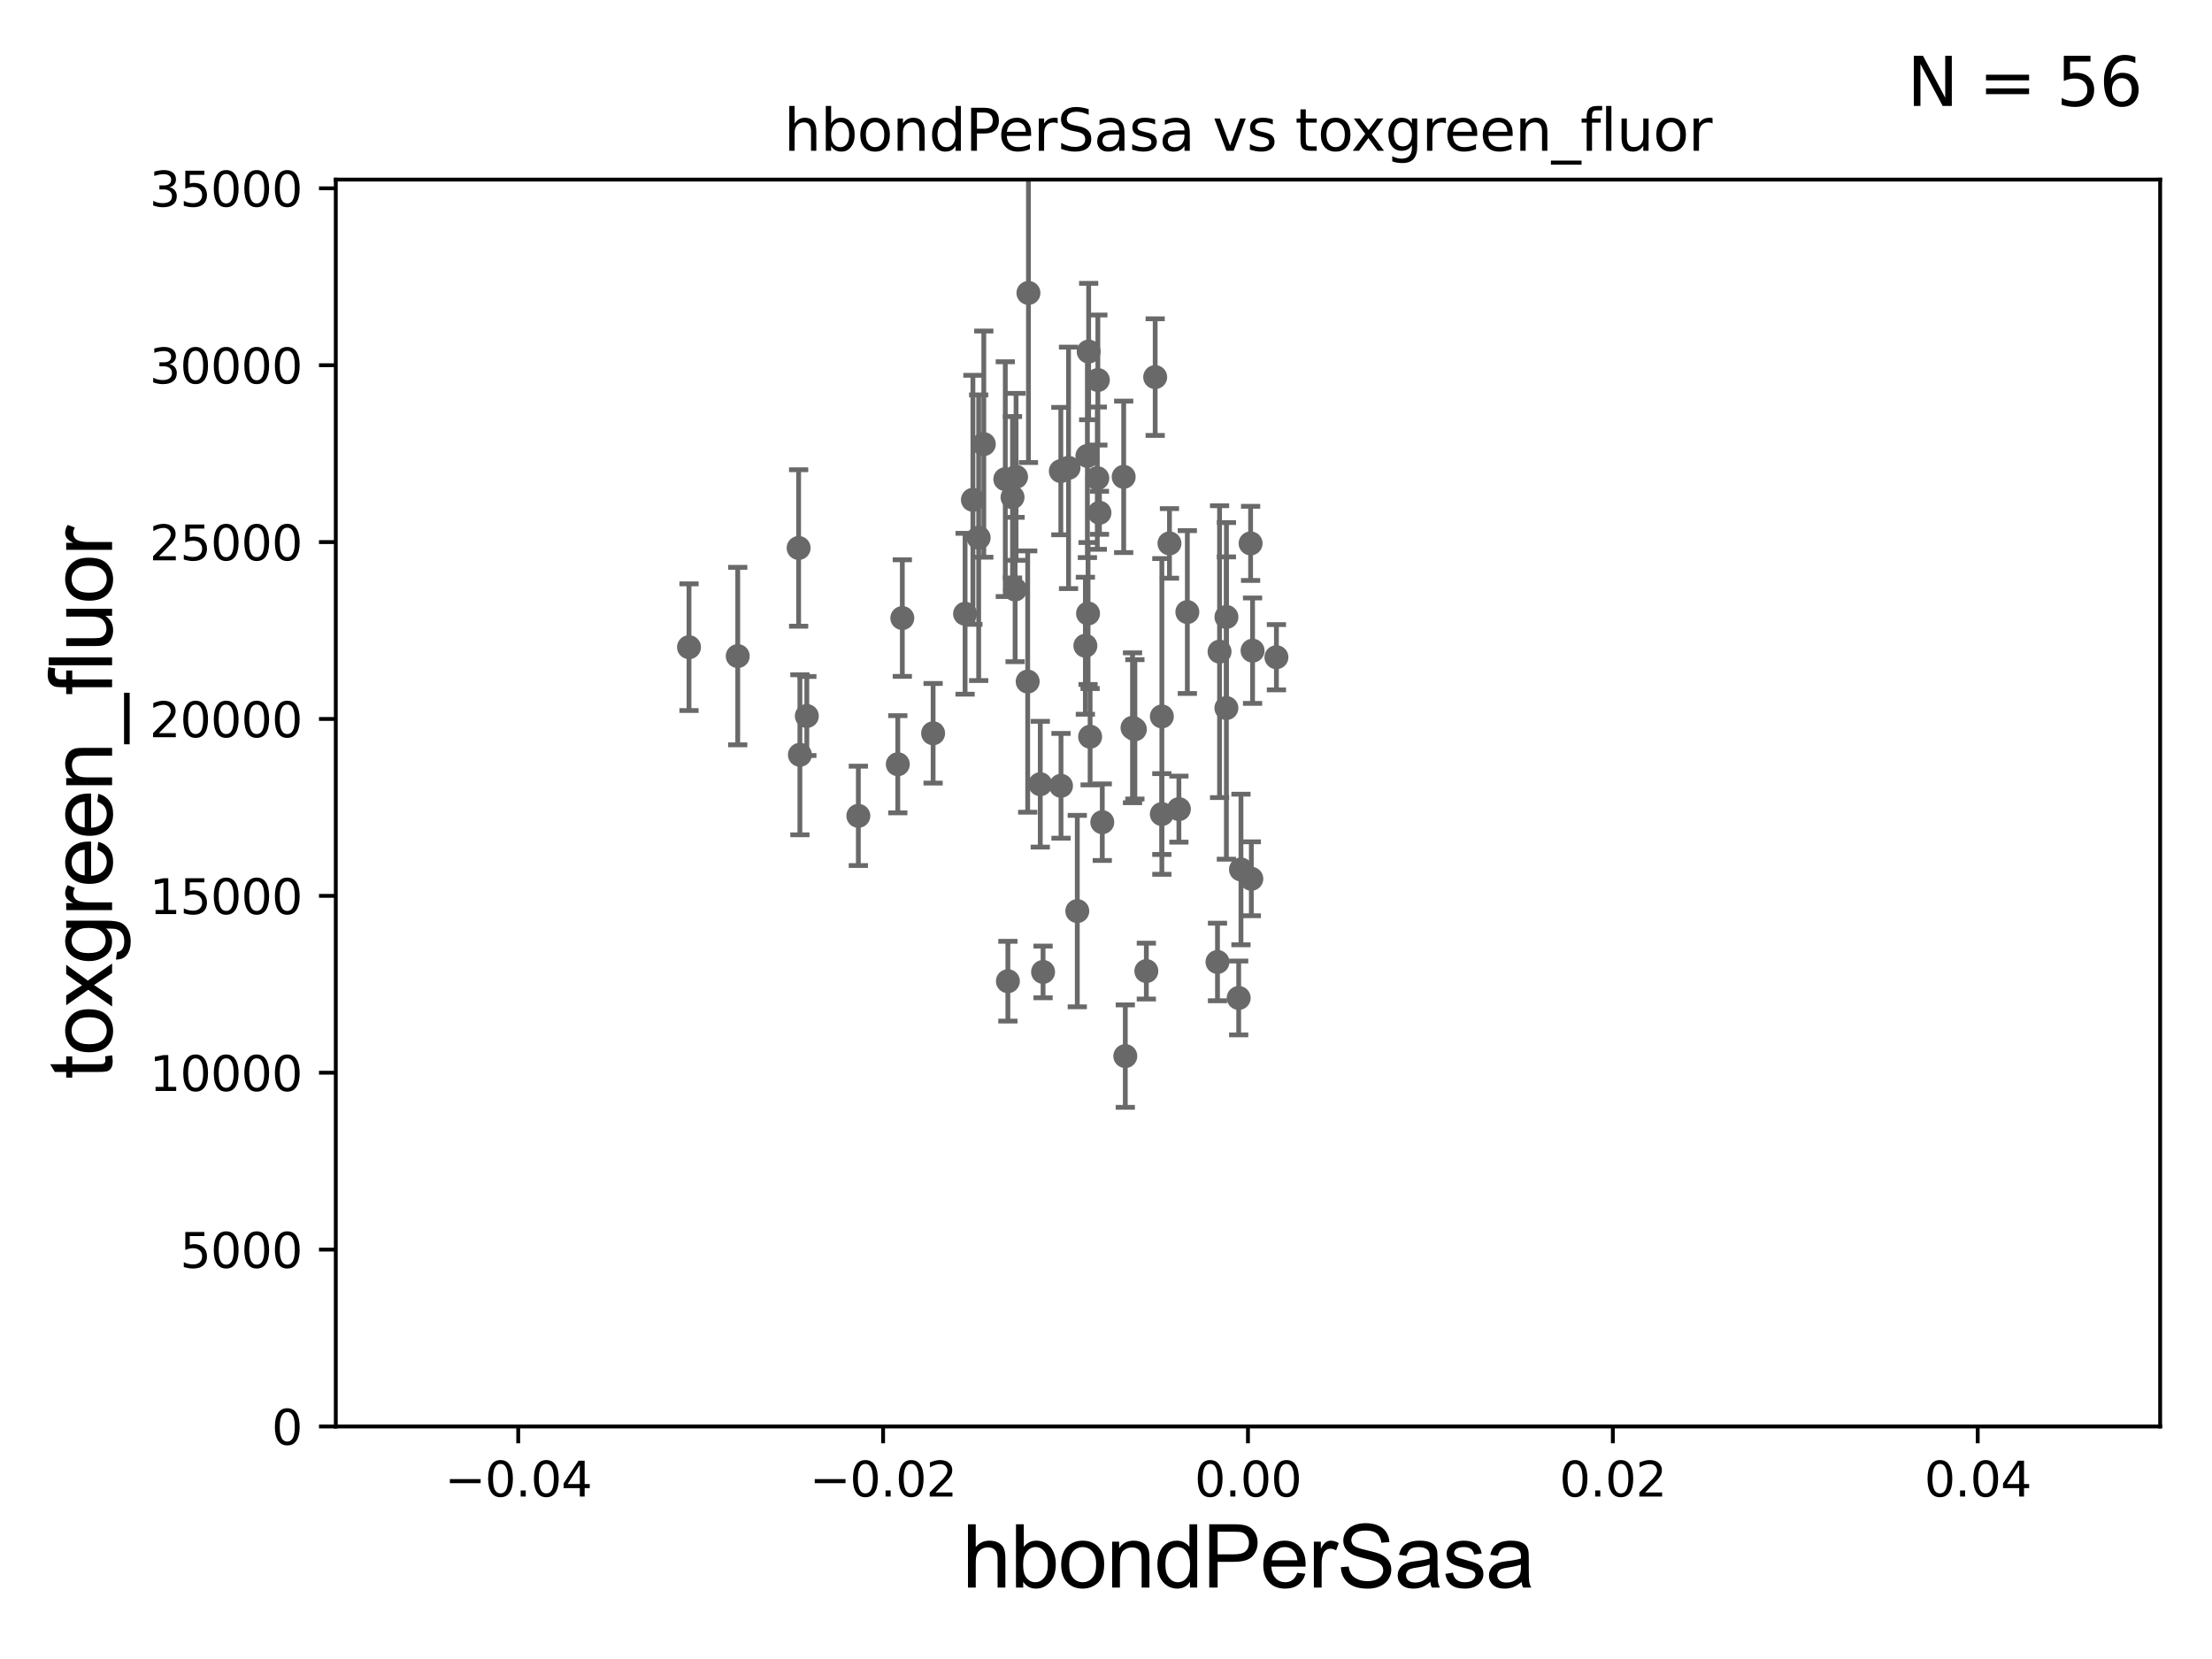 <?xml version="1.0" encoding="utf-8" standalone="no"?>
<!DOCTYPE svg PUBLIC "-//W3C//DTD SVG 1.1//EN"
  "http://www.w3.org/Graphics/SVG/1.1/DTD/svg11.dtd">
<svg xmlns:xlink="http://www.w3.org/1999/xlink" width="460.8pt" height="345.6pt" viewBox="0 0 460.8 345.6" xmlns="http://www.w3.org/2000/svg" version="1.1">
 <defs>
  <style type="text/css">*{stroke-linejoin: round; stroke-linecap: butt}</style>
 </defs>
 <g id="figure_1">
  <g id="patch_1">
   <path d="M 0 345.6 
L 460.8 345.6 
L 460.8 0 
L 0 0 
z
" style="fill: #ffffff"/>
  </g>
  <g id="axes_1">
   <g id="patch_2">
    <path d="M 69.95 297.16 
L 450 297.16 
L 450 37.411 
L 69.95 37.411 
z
" style="fill: #ffffff"/>
   </g>
   <g id="PathCollection_1">
    <defs>
     <path id="maf9e7ec3e8" d="M 0 1.118 
C 0.297 1.118 0.581 1 0.791 0.791 
C 1 0.581 1.118 0.297 1.118 0 
C 1.118 -0.297 1 -0.581 0.791 -0.791 
C 0.581 -1 0.297 -1.118 0 -1.118 
C -0.297 -1.118 -0.581 -1 -0.791 -0.791 
C -1 -0.581 -1.118 -0.297 -1.118 0 
C -1.118 0.297 -1 0.581 -0.791 0.791 
C -0.581 1 -0.297 1.118 0 1.118 
z
" style="stroke: #696969"/>
    </defs>
    <g clip-path="url(#p4fe9da36c5)">
     <use xlink:href="#maf9e7ec3e8" x="226.525" y="94.978" style="fill: #696969; stroke: #696969"/>
     <use xlink:href="#maf9e7ec3e8" x="204.943" y="92.52" style="fill: #696969; stroke: #696969"/>
     <use xlink:href="#maf9e7ec3e8" x="224.42" y="189.796" style="fill: #696969; stroke: #696969"/>
     <use xlink:href="#maf9e7ec3e8" x="187.03" y="159.204" style="fill: #696969; stroke: #696969"/>
     <use xlink:href="#maf9e7ec3e8" x="187.97" y="128.754" style="fill: #696969; stroke: #696969"/>
     <use xlink:href="#maf9e7ec3e8" x="260.931" y="135.545" style="fill: #696969; stroke: #696969"/>
     <use xlink:href="#maf9e7ec3e8" x="245.586" y="168.556" style="fill: #696969; stroke: #696969"/>
     <use xlink:href="#maf9e7ec3e8" x="242.036" y="149.245" style="fill: #696969; stroke: #696969"/>
     <use xlink:href="#maf9e7ec3e8" x="236.416" y="151.933" style="fill: #696969; stroke: #696969"/>
     <use xlink:href="#maf9e7ec3e8" x="178.808" y="169.957" style="fill: #696969; stroke: #696969"/>
     <use xlink:href="#maf9e7ec3e8" x="265.901" y="136.912" style="fill: #696969; stroke: #696969"/>
     <use xlink:href="#maf9e7ec3e8" x="258.042" y="207.894" style="fill: #696969; stroke: #696969"/>
     <use xlink:href="#maf9e7ec3e8" x="226.103" y="134.52" style="fill: #696969; stroke: #696969"/>
     <use xlink:href="#maf9e7ec3e8" x="153.685" y="136.674" style="fill: #696969; stroke: #696969"/>
     <use xlink:href="#maf9e7ec3e8" x="234.421" y="220.006" style="fill: #696969; stroke: #696969"/>
     <use xlink:href="#maf9e7ec3e8" x="240.646" y="78.559" style="fill: #696969; stroke: #696969"/>
     <use xlink:href="#maf9e7ec3e8" x="260.675" y="183.067" style="fill: #696969; stroke: #696969"/>
     <use xlink:href="#maf9e7ec3e8" x="253.626" y="200.396" style="fill: #696969; stroke: #696969"/>
     <use xlink:href="#maf9e7ec3e8" x="221.026" y="163.697" style="fill: #696969; stroke: #696969"/>
     <use xlink:href="#maf9e7ec3e8" x="258.517" y="181.126" style="fill: #696969; stroke: #696969"/>
     <use xlink:href="#maf9e7ec3e8" x="143.533" y="134.821" style="fill: #696969; stroke: #696969"/>
     <use xlink:href="#maf9e7ec3e8" x="235.924" y="151.608" style="fill: #696969; stroke: #696969"/>
     <use xlink:href="#maf9e7ec3e8" x="242.031" y="169.586" style="fill: #696969; stroke: #696969"/>
     <use xlink:href="#maf9e7ec3e8" x="254.056" y="135.749" style="fill: #696969; stroke: #696969"/>
     <use xlink:href="#maf9e7ec3e8" x="255.49" y="128.528" style="fill: #696969; stroke: #696969"/>
     <use xlink:href="#maf9e7ec3e8" x="255.48" y="147.5" style="fill: #696969; stroke: #696969"/>
     <use xlink:href="#maf9e7ec3e8" x="168.078" y="149.157" style="fill: #696969; stroke: #696969"/>
     <use xlink:href="#maf9e7ec3e8" x="210.929" y="103.583" style="fill: #696969; stroke: #696969"/>
     <use xlink:href="#maf9e7ec3e8" x="238.804" y="202.296" style="fill: #696969; stroke: #696969"/>
     <use xlink:href="#maf9e7ec3e8" x="260.524" y="113.199" style="fill: #696969; stroke: #696969"/>
     <use xlink:href="#maf9e7ec3e8" x="194.384" y="152.757" style="fill: #696969; stroke: #696969"/>
     <use xlink:href="#maf9e7ec3e8" x="226.789" y="73.236" style="fill: #696969; stroke: #696969"/>
     <use xlink:href="#maf9e7ec3e8" x="201.046" y="127.858" style="fill: #696969; stroke: #696969"/>
     <use xlink:href="#maf9e7ec3e8" x="209.422" y="99.816" style="fill: #696969; stroke: #696969"/>
     <use xlink:href="#maf9e7ec3e8" x="203.877" y="112.022" style="fill: #696969; stroke: #696969"/>
     <use xlink:href="#maf9e7ec3e8" x="211.465" y="122.805" style="fill: #696969; stroke: #696969"/>
     <use xlink:href="#maf9e7ec3e8" x="228.702" y="79.167" style="fill: #696969; stroke: #696969"/>
     <use xlink:href="#maf9e7ec3e8" x="220.992" y="98.139" style="fill: #696969; stroke: #696969"/>
     <use xlink:href="#maf9e7ec3e8" x="214.087" y="141.982" style="fill: #696969; stroke: #696969"/>
     <use xlink:href="#maf9e7ec3e8" x="229.625" y="171.276" style="fill: #696969; stroke: #696969"/>
     <use xlink:href="#maf9e7ec3e8" x="234.083" y="99.335" style="fill: #696969; stroke: #696969"/>
     <use xlink:href="#maf9e7ec3e8" x="228.589" y="99.614" style="fill: #696969; stroke: #696969"/>
     <use xlink:href="#maf9e7ec3e8" x="214.246" y="61.025" style="fill: #696969; stroke: #696969"/>
     <use xlink:href="#maf9e7ec3e8" x="229.036" y="106.821" style="fill: #696969; stroke: #696969"/>
     <use xlink:href="#maf9e7ec3e8" x="247.346" y="127.504" style="fill: #696969; stroke: #696969"/>
     <use xlink:href="#maf9e7ec3e8" x="243.622" y="113.2" style="fill: #696969; stroke: #696969"/>
     <use xlink:href="#maf9e7ec3e8" x="216.709" y="163.363" style="fill: #696969; stroke: #696969"/>
     <use xlink:href="#maf9e7ec3e8" x="217.29" y="202.474" style="fill: #696969; stroke: #696969"/>
     <use xlink:href="#maf9e7ec3e8" x="222.595" y="97.461" style="fill: #696969; stroke: #696969"/>
     <use xlink:href="#maf9e7ec3e8" x="226.66" y="127.804" style="fill: #696969; stroke: #696969"/>
     <use xlink:href="#maf9e7ec3e8" x="209.961" y="204.402" style="fill: #696969; stroke: #696969"/>
     <use xlink:href="#maf9e7ec3e8" x="202.674" y="104.123" style="fill: #696969; stroke: #696969"/>
     <use xlink:href="#maf9e7ec3e8" x="211.662" y="99.328" style="fill: #696969; stroke: #696969"/>
     <use xlink:href="#maf9e7ec3e8" x="227.091" y="153.471" style="fill: #696969; stroke: #696969"/>
     <use xlink:href="#maf9e7ec3e8" x="166.634" y="157.235" style="fill: #696969; stroke: #696969"/>
     <use xlink:href="#maf9e7ec3e8" x="166.37" y="114.153" style="fill: #696969; stroke: #696969"/>
    </g>
   </g>
   <g id="matplotlib.axis_1">
    <g id="xtick_1">
     <g id="line2d_1">
      <defs>
       <path id="m8d782baf85" d="M 0 0 
L 0 3.5 
" style="stroke: #000000; stroke-width: 0.8"/>
      </defs>
      <g>
       <use xlink:href="#m8d782baf85" x="107.955" y="297.16" style="stroke: #000000; stroke-width: 0.8"/>
      </g>
     </g>
     <g id="text_1">
      <!-- −0.04 -->
      <g transform="translate(92.632 311.758)scale(0.1 -0.1)">
       <defs>
        <path id="DejaVuSans-2212" d="M 678 2272 
L 4684 2272 
L 4684 1741 
L 678 1741 
L 678 2272 
z
" transform="scale(0.016)"/>
        <path id="DejaVuSans-30" d="M 2034 4250 
Q 1547 4250 1301 3770 
Q 1056 3291 1056 2328 
Q 1056 1369 1301 889 
Q 1547 409 2034 409 
Q 2525 409 2770 889 
Q 3016 1369 3016 2328 
Q 3016 3291 2770 3770 
Q 2525 4250 2034 4250 
z
M 2034 4750 
Q 2819 4750 3233 4129 
Q 3647 3509 3647 2328 
Q 3647 1150 3233 529 
Q 2819 -91 2034 -91 
Q 1250 -91 836 529 
Q 422 1150 422 2328 
Q 422 3509 836 4129 
Q 1250 4750 2034 4750 
z
" transform="scale(0.016)"/>
        <path id="DejaVuSans-2e" d="M 684 794 
L 1344 794 
L 1344 0 
L 684 0 
L 684 794 
z
" transform="scale(0.016)"/>
        <path id="DejaVuSans-34" d="M 2419 4116 
L 825 1625 
L 2419 1625 
L 2419 4116 
z
M 2253 4666 
L 3047 4666 
L 3047 1625 
L 3713 1625 
L 3713 1100 
L 3047 1100 
L 3047 0 
L 2419 0 
L 2419 1100 
L 313 1100 
L 313 1709 
L 2253 4666 
z
" transform="scale(0.016)"/>
       </defs>
       <use xlink:href="#DejaVuSans-2212"/>
       <use xlink:href="#DejaVuSans-30" x="83.789"/>
       <use xlink:href="#DejaVuSans-2e" x="147.412"/>
       <use xlink:href="#DejaVuSans-30" x="179.199"/>
       <use xlink:href="#DejaVuSans-34" x="242.822"/>
      </g>
     </g>
    </g>
    <g id="xtick_2">
     <g id="line2d_2">
      <g>
       <use xlink:href="#m8d782baf85" x="183.965" y="297.16" style="stroke: #000000; stroke-width: 0.8"/>
      </g>
     </g>
     <g id="text_2">
      <!-- −0.02 -->
      <g transform="translate(168.642 311.758)scale(0.1 -0.1)">
       <defs>
        <path id="DejaVuSans-32" d="M 1228 531 
L 3431 531 
L 3431 0 
L 469 0 
L 469 531 
Q 828 903 1448 1529 
Q 2069 2156 2228 2338 
Q 2531 2678 2651 2914 
Q 2772 3150 2772 3378 
Q 2772 3750 2511 3984 
Q 2250 4219 1831 4219 
Q 1534 4219 1204 4116 
Q 875 4013 500 3803 
L 500 4441 
Q 881 4594 1212 4672 
Q 1544 4750 1819 4750 
Q 2544 4750 2975 4387 
Q 3406 4025 3406 3419 
Q 3406 3131 3298 2873 
Q 3191 2616 2906 2266 
Q 2828 2175 2409 1742 
Q 1991 1309 1228 531 
z
" transform="scale(0.016)"/>
       </defs>
       <use xlink:href="#DejaVuSans-2212"/>
       <use xlink:href="#DejaVuSans-30" x="83.789"/>
       <use xlink:href="#DejaVuSans-2e" x="147.412"/>
       <use xlink:href="#DejaVuSans-30" x="179.199"/>
       <use xlink:href="#DejaVuSans-32" x="242.822"/>
      </g>
     </g>
    </g>
    <g id="xtick_3">
     <g id="line2d_3">
      <g>
       <use xlink:href="#m8d782baf85" x="259.975" y="297.16" style="stroke: #000000; stroke-width: 0.8"/>
      </g>
     </g>
     <g id="text_3">
      <!-- 0.00 -->
      <g transform="translate(248.842 311.758)scale(0.1 -0.1)">
       <use xlink:href="#DejaVuSans-30"/>
       <use xlink:href="#DejaVuSans-2e" x="63.623"/>
       <use xlink:href="#DejaVuSans-30" x="95.41"/>
       <use xlink:href="#DejaVuSans-30" x="159.033"/>
      </g>
     </g>
    </g>
    <g id="xtick_4">
     <g id="line2d_4">
      <g>
       <use xlink:href="#m8d782baf85" x="335.985" y="297.16" style="stroke: #000000; stroke-width: 0.8"/>
      </g>
     </g>
     <g id="text_4">
      <!-- 0.02 -->
      <g transform="translate(324.852 311.758)scale(0.1 -0.1)">
       <use xlink:href="#DejaVuSans-30"/>
       <use xlink:href="#DejaVuSans-2e" x="63.623"/>
       <use xlink:href="#DejaVuSans-30" x="95.41"/>
       <use xlink:href="#DejaVuSans-32" x="159.033"/>
      </g>
     </g>
    </g>
    <g id="xtick_5">
     <g id="line2d_5">
      <g>
       <use xlink:href="#m8d782baf85" x="411.995" y="297.16" style="stroke: #000000; stroke-width: 0.8"/>
      </g>
     </g>
     <g id="text_5">
      <!-- 0.04 -->
      <g transform="translate(400.862 311.758)scale(0.1 -0.1)">
       <use xlink:href="#DejaVuSans-30"/>
       <use xlink:href="#DejaVuSans-2e" x="63.623"/>
       <use xlink:href="#DejaVuSans-30" x="95.41"/>
       <use xlink:href="#DejaVuSans-34" x="159.033"/>
      </g>
     </g>
    </g>
    <g id="text_6">
     <!-- hbondPerSasa -->
     <g transform="translate(200.433 330.722)scale(0.18 -0.18)">
      <defs>
       <path id="ArialMT-68" d="M 422 0 
L 422 4581 
L 984 4581 
L 984 2938 
Q 1378 3394 1978 3394 
Q 2347 3394 2619 3248 
Q 2891 3103 3008 2847 
Q 3125 2591 3125 2103 
L 3125 0 
L 2563 0 
L 2563 2103 
Q 2563 2525 2380 2717 
Q 2197 2909 1863 2909 
Q 1613 2909 1392 2779 
Q 1172 2650 1078 2428 
Q 984 2206 984 1816 
L 984 0 
L 422 0 
z
" transform="scale(0.016)"/>
       <path id="ArialMT-62" d="M 941 0 
L 419 0 
L 419 4581 
L 981 4581 
L 981 2947 
Q 1338 3394 1891 3394 
Q 2197 3394 2470 3270 
Q 2744 3147 2920 2923 
Q 3097 2700 3197 2384 
Q 3297 2069 3297 1709 
Q 3297 856 2875 390 
Q 2453 -75 1863 -75 
Q 1275 -75 941 416 
L 941 0 
z
M 934 1684 
Q 934 1088 1097 822 
Q 1363 388 1816 388 
Q 2184 388 2453 708 
Q 2722 1028 2722 1663 
Q 2722 2313 2464 2622 
Q 2206 2931 1841 2931 
Q 1472 2931 1203 2611 
Q 934 2291 934 1684 
z
" transform="scale(0.016)"/>
       <path id="ArialMT-6f" d="M 213 1659 
Q 213 2581 725 3025 
Q 1153 3394 1769 3394 
Q 2453 3394 2887 2945 
Q 3322 2497 3322 1706 
Q 3322 1066 3130 698 
Q 2938 331 2570 128 
Q 2203 -75 1769 -75 
Q 1072 -75 642 372 
Q 213 819 213 1659 
z
M 791 1659 
Q 791 1022 1069 705 
Q 1347 388 1769 388 
Q 2188 388 2466 706 
Q 2744 1025 2744 1678 
Q 2744 2294 2464 2611 
Q 2184 2928 1769 2928 
Q 1347 2928 1069 2612 
Q 791 2297 791 1659 
z
" transform="scale(0.016)"/>
       <path id="ArialMT-6e" d="M 422 0 
L 422 3319 
L 928 3319 
L 928 2847 
Q 1294 3394 1984 3394 
Q 2284 3394 2536 3286 
Q 2788 3178 2913 3003 
Q 3038 2828 3088 2588 
Q 3119 2431 3119 2041 
L 3119 0 
L 2556 0 
L 2556 2019 
Q 2556 2363 2490 2533 
Q 2425 2703 2258 2804 
Q 2091 2906 1866 2906 
Q 1506 2906 1245 2678 
Q 984 2450 984 1813 
L 984 0 
L 422 0 
z
" transform="scale(0.016)"/>
       <path id="ArialMT-64" d="M 2575 0 
L 2575 419 
Q 2259 -75 1647 -75 
Q 1250 -75 917 144 
Q 584 363 401 755 
Q 219 1147 219 1656 
Q 219 2153 384 2558 
Q 550 2963 881 3178 
Q 1213 3394 1622 3394 
Q 1922 3394 2156 3267 
Q 2391 3141 2538 2938 
L 2538 4581 
L 3097 4581 
L 3097 0 
L 2575 0 
z
M 797 1656 
Q 797 1019 1065 703 
Q 1334 388 1700 388 
Q 2069 388 2326 689 
Q 2584 991 2584 1609 
Q 2584 2291 2321 2609 
Q 2059 2928 1675 2928 
Q 1300 2928 1048 2622 
Q 797 2316 797 1656 
z
" transform="scale(0.016)"/>
       <path id="ArialMT-50" d="M 494 0 
L 494 4581 
L 2222 4581 
Q 2678 4581 2919 4538 
Q 3256 4481 3484 4323 
Q 3713 4166 3852 3881 
Q 3991 3597 3991 3256 
Q 3991 2672 3619 2267 
Q 3247 1863 2275 1863 
L 1100 1863 
L 1100 0 
L 494 0 
z
M 1100 2403 
L 2284 2403 
Q 2872 2403 3119 2622 
Q 3366 2841 3366 3238 
Q 3366 3525 3220 3729 
Q 3075 3934 2838 4000 
Q 2684 4041 2272 4041 
L 1100 4041 
L 1100 2403 
z
" transform="scale(0.016)"/>
       <path id="ArialMT-65" d="M 2694 1069 
L 3275 997 
Q 3138 488 2766 206 
Q 2394 -75 1816 -75 
Q 1088 -75 661 373 
Q 234 822 234 1631 
Q 234 2469 665 2931 
Q 1097 3394 1784 3394 
Q 2450 3394 2872 2941 
Q 3294 2488 3294 1666 
Q 3294 1616 3291 1516 
L 816 1516 
Q 847 969 1125 678 
Q 1403 388 1819 388 
Q 2128 388 2347 550 
Q 2566 713 2694 1069 
z
M 847 1978 
L 2700 1978 
Q 2663 2397 2488 2606 
Q 2219 2931 1791 2931 
Q 1403 2931 1139 2672 
Q 875 2413 847 1978 
z
" transform="scale(0.016)"/>
       <path id="ArialMT-72" d="M 416 0 
L 416 3319 
L 922 3319 
L 922 2816 
Q 1116 3169 1280 3281 
Q 1444 3394 1641 3394 
Q 1925 3394 2219 3213 
L 2025 2691 
Q 1819 2813 1613 2813 
Q 1428 2813 1281 2702 
Q 1134 2591 1072 2394 
Q 978 2094 978 1738 
L 978 0 
L 416 0 
z
" transform="scale(0.016)"/>
       <path id="ArialMT-53" d="M 288 1472 
L 859 1522 
Q 900 1178 1048 958 
Q 1197 738 1509 602 
Q 1822 466 2213 466 
Q 2559 466 2825 569 
Q 3091 672 3220 851 
Q 3350 1031 3350 1244 
Q 3350 1459 3225 1620 
Q 3100 1781 2813 1891 
Q 2628 1963 1997 2114 
Q 1366 2266 1113 2400 
Q 784 2572 623 2826 
Q 463 3081 463 3397 
Q 463 3744 659 4045 
Q 856 4347 1234 4503 
Q 1613 4659 2075 4659 
Q 2584 4659 2973 4495 
Q 3363 4331 3572 4012 
Q 3781 3694 3797 3291 
L 3216 3247 
Q 3169 3681 2898 3903 
Q 2628 4125 2100 4125 
Q 1550 4125 1298 3923 
Q 1047 3722 1047 3438 
Q 1047 3191 1225 3031 
Q 1400 2872 2139 2705 
Q 2878 2538 3153 2413 
Q 3553 2228 3743 1945 
Q 3934 1663 3934 1294 
Q 3934 928 3725 604 
Q 3516 281 3123 101 
Q 2731 -78 2241 -78 
Q 1619 -78 1198 103 
Q 778 284 539 648 
Q 300 1013 288 1472 
z
" transform="scale(0.016)"/>
       <path id="ArialMT-61" d="M 2588 409 
Q 2275 144 1986 34 
Q 1697 -75 1366 -75 
Q 819 -75 525 192 
Q 231 459 231 875 
Q 231 1119 342 1320 
Q 453 1522 633 1644 
Q 813 1766 1038 1828 
Q 1203 1872 1538 1913 
Q 2219 1994 2541 2106 
Q 2544 2222 2544 2253 
Q 2544 2597 2384 2738 
Q 2169 2928 1744 2928 
Q 1347 2928 1158 2789 
Q 969 2650 878 2297 
L 328 2372 
Q 403 2725 575 2942 
Q 747 3159 1072 3276 
Q 1397 3394 1825 3394 
Q 2250 3394 2515 3294 
Q 2781 3194 2906 3042 
Q 3031 2891 3081 2659 
Q 3109 2516 3109 2141 
L 3109 1391 
Q 3109 606 3145 398 
Q 3181 191 3288 0 
L 2700 0 
Q 2613 175 2588 409 
z
M 2541 1666 
Q 2234 1541 1622 1453 
Q 1275 1403 1131 1340 
Q 988 1278 909 1158 
Q 831 1038 831 891 
Q 831 666 1001 516 
Q 1172 366 1500 366 
Q 1825 366 2078 508 
Q 2331 650 2450 897 
Q 2541 1088 2541 1459 
L 2541 1666 
z
" transform="scale(0.016)"/>
       <path id="ArialMT-73" d="M 197 991 
L 753 1078 
Q 800 744 1014 566 
Q 1228 388 1613 388 
Q 2000 388 2187 545 
Q 2375 703 2375 916 
Q 2375 1106 2209 1216 
Q 2094 1291 1634 1406 
Q 1016 1563 777 1677 
Q 538 1791 414 1992 
Q 291 2194 291 2438 
Q 291 2659 392 2848 
Q 494 3038 669 3163 
Q 800 3259 1026 3326 
Q 1253 3394 1513 3394 
Q 1903 3394 2198 3281 
Q 2494 3169 2634 2976 
Q 2775 2784 2828 2463 
L 2278 2388 
Q 2241 2644 2061 2787 
Q 1881 2931 1553 2931 
Q 1166 2931 1000 2803 
Q 834 2675 834 2503 
Q 834 2394 903 2306 
Q 972 2216 1119 2156 
Q 1203 2125 1616 2013 
Q 2213 1853 2448 1751 
Q 2684 1650 2818 1456 
Q 2953 1263 2953 975 
Q 2953 694 2789 445 
Q 2625 197 2315 61 
Q 2006 -75 1616 -75 
Q 969 -75 630 194 
Q 291 463 197 991 
z
" transform="scale(0.016)"/>
      </defs>
      <use xlink:href="#ArialMT-68"/>
      <use xlink:href="#ArialMT-62" x="55.615"/>
      <use xlink:href="#ArialMT-6f" x="111.23"/>
      <use xlink:href="#ArialMT-6e" x="166.846"/>
      <use xlink:href="#ArialMT-64" x="222.461"/>
      <use xlink:href="#ArialMT-50" x="278.076"/>
      <use xlink:href="#ArialMT-65" x="344.775"/>
      <use xlink:href="#ArialMT-72" x="400.391"/>
      <use xlink:href="#ArialMT-53" x="433.691"/>
      <use xlink:href="#ArialMT-61" x="500.391"/>
      <use xlink:href="#ArialMT-73" x="556.006"/>
      <use xlink:href="#ArialMT-61" x="606.006"/>
     </g>
    </g>
   </g>
   <g id="matplotlib.axis_2">
    <g id="ytick_1">
     <g id="line2d_6">
      <defs>
       <path id="m9db47ffd07" d="M 0 0 
L -3.5 0 
" style="stroke: #000000; stroke-width: 0.8"/>
      </defs>
      <g>
       <use xlink:href="#m9db47ffd07" x="69.95" y="297.16" style="stroke: #000000; stroke-width: 0.8"/>
      </g>
     </g>
     <g id="text_7">
      <!-- 0 -->
      <g transform="translate(56.587 300.959)scale(0.1 -0.1)">
       <use xlink:href="#DejaVuSans-30"/>
      </g>
     </g>
    </g>
    <g id="ytick_2">
     <g id="line2d_7">
      <g>
       <use xlink:href="#m9db47ffd07" x="69.95" y="260.313" style="stroke: #000000; stroke-width: 0.8"/>
      </g>
     </g>
     <g id="text_8">
      <!-- 5000 -->
      <g transform="translate(37.5 264.112)scale(0.1 -0.1)">
       <defs>
        <path id="DejaVuSans-35" d="M 691 4666 
L 3169 4666 
L 3169 4134 
L 1269 4134 
L 1269 2991 
Q 1406 3038 1543 3061 
Q 1681 3084 1819 3084 
Q 2600 3084 3056 2656 
Q 3513 2228 3513 1497 
Q 3513 744 3044 326 
Q 2575 -91 1722 -91 
Q 1428 -91 1123 -41 
Q 819 9 494 109 
L 494 744 
Q 775 591 1075 516 
Q 1375 441 1709 441 
Q 2250 441 2565 725 
Q 2881 1009 2881 1497 
Q 2881 1984 2565 2268 
Q 2250 2553 1709 2553 
Q 1456 2553 1204 2497 
Q 953 2441 691 2322 
L 691 4666 
z
" transform="scale(0.016)"/>
       </defs>
       <use xlink:href="#DejaVuSans-35"/>
       <use xlink:href="#DejaVuSans-30" x="63.623"/>
       <use xlink:href="#DejaVuSans-30" x="127.246"/>
       <use xlink:href="#DejaVuSans-30" x="190.869"/>
      </g>
     </g>
    </g>
    <g id="ytick_3">
     <g id="line2d_8">
      <g>
       <use xlink:href="#m9db47ffd07" x="69.95" y="223.467" style="stroke: #000000; stroke-width: 0.8"/>
      </g>
     </g>
     <g id="text_9">
      <!-- 10000 -->
      <g transform="translate(31.137 227.266)scale(0.1 -0.1)">
       <defs>
        <path id="DejaVuSans-31" d="M 794 531 
L 1825 531 
L 1825 4091 
L 703 3866 
L 703 4441 
L 1819 4666 
L 2450 4666 
L 2450 531 
L 3481 531 
L 3481 0 
L 794 0 
L 794 531 
z
" transform="scale(0.016)"/>
       </defs>
       <use xlink:href="#DejaVuSans-31"/>
       <use xlink:href="#DejaVuSans-30" x="63.623"/>
       <use xlink:href="#DejaVuSans-30" x="127.246"/>
       <use xlink:href="#DejaVuSans-30" x="190.869"/>
       <use xlink:href="#DejaVuSans-30" x="254.492"/>
      </g>
     </g>
    </g>
    <g id="ytick_4">
     <g id="line2d_9">
      <g>
       <use xlink:href="#m9db47ffd07" x="69.95" y="186.62" style="stroke: #000000; stroke-width: 0.8"/>
      </g>
     </g>
     <g id="text_10">
      <!-- 15000 -->
      <g transform="translate(31.137 190.419)scale(0.1 -0.1)">
       <use xlink:href="#DejaVuSans-31"/>
       <use xlink:href="#DejaVuSans-35" x="63.623"/>
       <use xlink:href="#DejaVuSans-30" x="127.246"/>
       <use xlink:href="#DejaVuSans-30" x="190.869"/>
       <use xlink:href="#DejaVuSans-30" x="254.492"/>
      </g>
     </g>
    </g>
    <g id="ytick_5">
     <g id="line2d_10">
      <g>
       <use xlink:href="#m9db47ffd07" x="69.95" y="149.773" style="stroke: #000000; stroke-width: 0.8"/>
      </g>
     </g>
     <g id="text_11">
      <!-- 20000 -->
      <g transform="translate(31.137 153.572)scale(0.1 -0.1)">
       <use xlink:href="#DejaVuSans-32"/>
       <use xlink:href="#DejaVuSans-30" x="63.623"/>
       <use xlink:href="#DejaVuSans-30" x="127.246"/>
       <use xlink:href="#DejaVuSans-30" x="190.869"/>
       <use xlink:href="#DejaVuSans-30" x="254.492"/>
      </g>
     </g>
    </g>
    <g id="ytick_6">
     <g id="line2d_11">
      <g>
       <use xlink:href="#m9db47ffd07" x="69.95" y="112.926" style="stroke: #000000; stroke-width: 0.8"/>
      </g>
     </g>
     <g id="text_12">
      <!-- 25000 -->
      <g transform="translate(31.137 116.726)scale(0.1 -0.1)">
       <use xlink:href="#DejaVuSans-32"/>
       <use xlink:href="#DejaVuSans-35" x="63.623"/>
       <use xlink:href="#DejaVuSans-30" x="127.246"/>
       <use xlink:href="#DejaVuSans-30" x="190.869"/>
       <use xlink:href="#DejaVuSans-30" x="254.492"/>
      </g>
     </g>
    </g>
    <g id="ytick_7">
     <g id="line2d_12">
      <g>
       <use xlink:href="#m9db47ffd07" x="69.95" y="76.08" style="stroke: #000000; stroke-width: 0.8"/>
      </g>
     </g>
     <g id="text_13">
      <!-- 30000 -->
      <g transform="translate(31.137 79.879)scale(0.1 -0.1)">
       <defs>
        <path id="DejaVuSans-33" d="M 2597 2516 
Q 3050 2419 3304 2112 
Q 3559 1806 3559 1356 
Q 3559 666 3084 287 
Q 2609 -91 1734 -91 
Q 1441 -91 1130 -33 
Q 819 25 488 141 
L 488 750 
Q 750 597 1062 519 
Q 1375 441 1716 441 
Q 2309 441 2620 675 
Q 2931 909 2931 1356 
Q 2931 1769 2642 2001 
Q 2353 2234 1838 2234 
L 1294 2234 
L 1294 2753 
L 1863 2753 
Q 2328 2753 2575 2939 
Q 2822 3125 2822 3475 
Q 2822 3834 2567 4026 
Q 2313 4219 1838 4219 
Q 1578 4219 1281 4162 
Q 984 4106 628 3988 
L 628 4550 
Q 988 4650 1302 4700 
Q 1616 4750 1894 4750 
Q 2613 4750 3031 4423 
Q 3450 4097 3450 3541 
Q 3450 3153 3228 2886 
Q 3006 2619 2597 2516 
z
" transform="scale(0.016)"/>
       </defs>
       <use xlink:href="#DejaVuSans-33"/>
       <use xlink:href="#DejaVuSans-30" x="63.623"/>
       <use xlink:href="#DejaVuSans-30" x="127.246"/>
       <use xlink:href="#DejaVuSans-30" x="190.869"/>
       <use xlink:href="#DejaVuSans-30" x="254.492"/>
      </g>
     </g>
    </g>
    <g id="ytick_8">
     <g id="line2d_13">
      <g>
       <use xlink:href="#m9db47ffd07" x="69.95" y="39.233" style="stroke: #000000; stroke-width: 0.8"/>
      </g>
     </g>
     <g id="text_14">
      <!-- 35000 -->
      <g transform="translate(31.137 43.032)scale(0.1 -0.1)">
       <use xlink:href="#DejaVuSans-33"/>
       <use xlink:href="#DejaVuSans-35" x="63.623"/>
       <use xlink:href="#DejaVuSans-30" x="127.246"/>
       <use xlink:href="#DejaVuSans-30" x="190.869"/>
       <use xlink:href="#DejaVuSans-30" x="254.492"/>
      </g>
     </g>
    </g>
    <g id="text_15">
     <!-- toxgreen_fluor -->
     <g transform="translate(23.349 224.818)rotate(-90)scale(0.18 -0.18)">
      <defs>
       <path id="ArialMT-74" d="M 1650 503 
L 1731 6 
Q 1494 -44 1306 -44 
Q 1000 -44 831 53 
Q 663 150 594 308 
Q 525 466 525 972 
L 525 2881 
L 113 2881 
L 113 3319 
L 525 3319 
L 525 4141 
L 1084 4478 
L 1084 3319 
L 1650 3319 
L 1650 2881 
L 1084 2881 
L 1084 941 
Q 1084 700 1114 631 
Q 1144 563 1211 522 
Q 1278 481 1403 481 
Q 1497 481 1650 503 
z
" transform="scale(0.016)"/>
       <path id="ArialMT-78" d="M 47 0 
L 1259 1725 
L 138 3319 
L 841 3319 
L 1350 2541 
Q 1494 2319 1581 2169 
Q 1719 2375 1834 2534 
L 2394 3319 
L 3066 3319 
L 1919 1756 
L 3153 0 
L 2463 0 
L 1781 1031 
L 1600 1309 
L 728 0 
L 47 0 
z
" transform="scale(0.016)"/>
       <path id="ArialMT-67" d="M 319 -275 
L 866 -356 
Q 900 -609 1056 -725 
Q 1266 -881 1628 -881 
Q 2019 -881 2231 -725 
Q 2444 -569 2519 -288 
Q 2563 -116 2559 434 
Q 2191 0 1641 0 
Q 956 0 581 494 
Q 206 988 206 1678 
Q 206 2153 378 2554 
Q 550 2956 876 3175 
Q 1203 3394 1644 3394 
Q 2231 3394 2613 2919 
L 2613 3319 
L 3131 3319 
L 3131 450 
Q 3131 -325 2973 -648 
Q 2816 -972 2473 -1159 
Q 2131 -1347 1631 -1347 
Q 1038 -1347 672 -1080 
Q 306 -813 319 -275 
z
M 784 1719 
Q 784 1066 1043 766 
Q 1303 466 1694 466 
Q 2081 466 2343 764 
Q 2606 1063 2606 1700 
Q 2606 2309 2336 2618 
Q 2066 2928 1684 2928 
Q 1309 2928 1046 2623 
Q 784 2319 784 1719 
z
" transform="scale(0.016)"/>
       <path id="ArialMT-5f" d="M -97 -1272 
L -97 -866 
L 3631 -866 
L 3631 -1272 
L -97 -1272 
z
" transform="scale(0.016)"/>
       <path id="ArialMT-66" d="M 556 0 
L 556 2881 
L 59 2881 
L 59 3319 
L 556 3319 
L 556 3672 
Q 556 4006 616 4169 
Q 697 4388 901 4523 
Q 1106 4659 1475 4659 
Q 1713 4659 2000 4603 
L 1916 4113 
Q 1741 4144 1584 4144 
Q 1328 4144 1222 4034 
Q 1116 3925 1116 3625 
L 1116 3319 
L 1763 3319 
L 1763 2881 
L 1116 2881 
L 1116 0 
L 556 0 
z
" transform="scale(0.016)"/>
       <path id="ArialMT-6c" d="M 409 0 
L 409 4581 
L 972 4581 
L 972 0 
L 409 0 
z
" transform="scale(0.016)"/>
       <path id="ArialMT-75" d="M 2597 0 
L 2597 488 
Q 2209 -75 1544 -75 
Q 1250 -75 995 37 
Q 741 150 617 320 
Q 494 491 444 738 
Q 409 903 409 1263 
L 409 3319 
L 972 3319 
L 972 1478 
Q 972 1038 1006 884 
Q 1059 663 1231 536 
Q 1403 409 1656 409 
Q 1909 409 2131 539 
Q 2353 669 2445 892 
Q 2538 1116 2538 1541 
L 2538 3319 
L 3100 3319 
L 3100 0 
L 2597 0 
z
" transform="scale(0.016)"/>
      </defs>
      <use xlink:href="#ArialMT-74"/>
      <use xlink:href="#ArialMT-6f" x="27.783"/>
      <use xlink:href="#ArialMT-78" x="83.398"/>
      <use xlink:href="#ArialMT-67" x="133.398"/>
      <use xlink:href="#ArialMT-72" x="189.014"/>
      <use xlink:href="#ArialMT-65" x="222.314"/>
      <use xlink:href="#ArialMT-65" x="277.93"/>
      <use xlink:href="#ArialMT-6e" x="333.545"/>
      <use xlink:href="#ArialMT-5f" x="389.16"/>
      <use xlink:href="#ArialMT-66" x="444.775"/>
      <use xlink:href="#ArialMT-6c" x="472.559"/>
      <use xlink:href="#ArialMT-75" x="494.775"/>
      <use xlink:href="#ArialMT-6f" x="550.391"/>
      <use xlink:href="#ArialMT-72" x="606.006"/>
     </g>
    </g>
   </g>
   <g id="LineCollection_1">
    <path d="M 226.525 116.151 
L 226.525 73.806 
" clip-path="url(#p4fe9da36c5)" style="fill: none; stroke: #696969"/>
    <path d="M 204.943 116.081 
L 204.943 68.96 
" clip-path="url(#p4fe9da36c5)" style="fill: none; stroke: #696969"/>
    <path d="M 224.42 209.736 
L 224.42 169.856 
" clip-path="url(#p4fe9da36c5)" style="fill: none; stroke: #696969"/>
    <path d="M 187.03 169.327 
L 187.03 149.081 
" clip-path="url(#p4fe9da36c5)" style="fill: none; stroke: #696969"/>
    <path d="M 187.97 140.897 
L 187.97 116.611 
" clip-path="url(#p4fe9da36c5)" style="fill: none; stroke: #696969"/>
    <path d="M 260.931 146.524 
L 260.931 124.566 
" clip-path="url(#p4fe9da36c5)" style="fill: none; stroke: #696969"/>
    <path d="M 245.586 175.436 
L 245.586 161.675 
" clip-path="url(#p4fe9da36c5)" style="fill: none; stroke: #696969"/>
    <path d="M 242.036 182.133 
L 242.036 116.358 
" clip-path="url(#p4fe9da36c5)" style="fill: none; stroke: #696969"/>
    <path d="M 236.416 166.451 
L 236.416 137.415 
" clip-path="url(#p4fe9da36c5)" style="fill: none; stroke: #696969"/>
    <path d="M 178.808 180.305 
L 178.808 159.609 
" clip-path="url(#p4fe9da36c5)" style="fill: none; stroke: #696969"/>
    <path d="M 265.901 143.717 
L 265.901 130.108 
" clip-path="url(#p4fe9da36c5)" style="fill: none; stroke: #696969"/>
    <path d="M 258.042 215.59 
L 258.042 200.198 
" clip-path="url(#p4fe9da36c5)" style="fill: none; stroke: #696969"/>
    <path d="M 226.103 148.791 
L 226.103 120.248 
" clip-path="url(#p4fe9da36c5)" style="fill: none; stroke: #696969"/>
    <path d="M 153.685 155.162 
L 153.685 118.186 
" clip-path="url(#p4fe9da36c5)" style="fill: none; stroke: #696969"/>
    <path d="M 234.421 230.674 
L 234.421 209.338 
" clip-path="url(#p4fe9da36c5)" style="fill: none; stroke: #696969"/>
    <path d="M 240.646 90.71 
L 240.646 66.407 
" clip-path="url(#p4fe9da36c5)" style="fill: none; stroke: #696969"/>
    <path d="M 260.675 190.762 
L 260.675 175.372 
" clip-path="url(#p4fe9da36c5)" style="fill: none; stroke: #696969"/>
    <path d="M 253.626 208.478 
L 253.626 192.314 
" clip-path="url(#p4fe9da36c5)" style="fill: none; stroke: #696969"/>
    <path d="M 221.026 174.604 
L 221.026 152.79 
" clip-path="url(#p4fe9da36c5)" style="fill: none; stroke: #696969"/>
    <path d="M 258.517 196.817 
L 258.517 165.436 
" clip-path="url(#p4fe9da36c5)" style="fill: none; stroke: #696969"/>
    <path d="M 143.533 148.013 
L 143.533 121.628 
" clip-path="url(#p4fe9da36c5)" style="fill: none; stroke: #696969"/>
    <path d="M 235.924 167.218 
L 235.924 135.999 
" clip-path="url(#p4fe9da36c5)" style="fill: none; stroke: #696969"/>
    <path d="M 242.031 178.005 
L 242.031 161.167 
" clip-path="url(#p4fe9da36c5)" style="fill: none; stroke: #696969"/>
    <path d="M 254.056 166.151 
L 254.056 105.348 
" clip-path="url(#p4fe9da36c5)" style="fill: none; stroke: #696969"/>
    <path d="M 255.49 148.187 
L 255.49 108.869 
" clip-path="url(#p4fe9da36c5)" style="fill: none; stroke: #696969"/>
    <path d="M 255.48 178.987 
L 255.48 116.012 
" clip-path="url(#p4fe9da36c5)" style="fill: none; stroke: #696969"/>
    <path d="M 168.078 157.392 
L 168.078 140.923 
" clip-path="url(#p4fe9da36c5)" style="fill: none; stroke: #696969"/>
    <path d="M 210.929 120.391 
L 210.929 86.776 
" clip-path="url(#p4fe9da36c5)" style="fill: none; stroke: #696969"/>
    <path d="M 238.804 208.116 
L 238.804 196.477 
" clip-path="url(#p4fe9da36c5)" style="fill: none; stroke: #696969"/>
    <path d="M 260.524 120.924 
L 260.524 105.473 
" clip-path="url(#p4fe9da36c5)" style="fill: none; stroke: #696969"/>
    <path d="M 194.384 163.132 
L 194.384 142.383 
" clip-path="url(#p4fe9da36c5)" style="fill: none; stroke: #696969"/>
    <path d="M 226.789 87.444 
L 226.789 59.027 
" clip-path="url(#p4fe9da36c5)" style="fill: none; stroke: #696969"/>
    <path d="M 201.046 144.611 
L 201.046 111.105 
" clip-path="url(#p4fe9da36c5)" style="fill: none; stroke: #696969"/>
    <path d="M 209.422 124.269 
L 209.422 75.362 
" clip-path="url(#p4fe9da36c5)" style="fill: none; stroke: #696969"/>
    <path d="M 203.877 141.774 
L 203.877 82.269 
" clip-path="url(#p4fe9da36c5)" style="fill: none; stroke: #696969"/>
    <path d="M 211.465 137.84 
L 211.465 107.77 
" clip-path="url(#p4fe9da36c5)" style="fill: none; stroke: #696969"/>
    <path d="M 228.702 92.714 
L 228.702 65.62 
" clip-path="url(#p4fe9da36c5)" style="fill: none; stroke: #696969"/>
    <path d="M 220.992 111.411 
L 220.992 84.868 
" clip-path="url(#p4fe9da36c5)" style="fill: none; stroke: #696969"/>
    <path d="M 214.087 169.197 
L 214.087 114.767 
" clip-path="url(#p4fe9da36c5)" style="fill: none; stroke: #696969"/>
    <path d="M 229.625 179.252 
L 229.625 163.3 
" clip-path="url(#p4fe9da36c5)" style="fill: none; stroke: #696969"/>
    <path d="M 234.083 115.11 
L 234.083 83.56 
" clip-path="url(#p4fe9da36c5)" style="fill: none; stroke: #696969"/>
    <path d="M 228.589 114.436 
L 228.589 84.791 
" clip-path="url(#p4fe9da36c5)" style="fill: none; stroke: #696969"/>
    <path d="M 214.246 96.355 
L 214.246 25.695 
" clip-path="url(#p4fe9da36c5)" style="fill: none; stroke: #696969"/>
    <path d="M 229.036 111.305 
L 229.036 102.337 
" clip-path="url(#p4fe9da36c5)" style="fill: none; stroke: #696969"/>
    <path d="M 247.346 144.466 
L 247.346 110.543 
" clip-path="url(#p4fe9da36c5)" style="fill: none; stroke: #696969"/>
    <path d="M 243.622 120.445 
L 243.622 105.956 
" clip-path="url(#p4fe9da36c5)" style="fill: none; stroke: #696969"/>
    <path d="M 216.709 176.463 
L 216.709 150.262 
" clip-path="url(#p4fe9da36c5)" style="fill: none; stroke: #696969"/>
    <path d="M 217.29 207.86 
L 217.29 197.089 
" clip-path="url(#p4fe9da36c5)" style="fill: none; stroke: #696969"/>
    <path d="M 222.595 122.618 
L 222.595 72.305 
" clip-path="url(#p4fe9da36c5)" style="fill: none; stroke: #696969"/>
    <path d="M 226.66 142.585 
L 226.66 113.023 
" clip-path="url(#p4fe9da36c5)" style="fill: none; stroke: #696969"/>
    <path d="M 209.961 212.713 
L 209.961 196.092 
" clip-path="url(#p4fe9da36c5)" style="fill: none; stroke: #696969"/>
    <path d="M 202.674 130.062 
L 202.674 78.185 
" clip-path="url(#p4fe9da36c5)" style="fill: none; stroke: #696969"/>
    <path d="M 211.662 116.714 
L 211.662 81.941 
" clip-path="url(#p4fe9da36c5)" style="fill: none; stroke: #696969"/>
    <path d="M 227.091 163.505 
L 227.091 143.438 
" clip-path="url(#p4fe9da36c5)" style="fill: none; stroke: #696969"/>
    <path d="M 166.634 173.908 
L 166.634 140.562 
" clip-path="url(#p4fe9da36c5)" style="fill: none; stroke: #696969"/>
    <path d="M 166.37 130.45 
L 166.37 97.856 
" clip-path="url(#p4fe9da36c5)" style="fill: none; stroke: #696969"/>
   </g>
   <g id="line2d_14">
    <defs>
     <path id="mc9615c0e58" d="M 2 0 
L -2 -0 
" style="stroke: #696969"/>
    </defs>
    <g clip-path="url(#p4fe9da36c5)">
     <use xlink:href="#mc9615c0e58" x="226.525" y="116.151" style="fill: #696969; stroke: #696969"/>
     <use xlink:href="#mc9615c0e58" x="204.943" y="116.081" style="fill: #696969; stroke: #696969"/>
     <use xlink:href="#mc9615c0e58" x="224.42" y="209.736" style="fill: #696969; stroke: #696969"/>
     <use xlink:href="#mc9615c0e58" x="187.03" y="169.327" style="fill: #696969; stroke: #696969"/>
     <use xlink:href="#mc9615c0e58" x="187.97" y="140.897" style="fill: #696969; stroke: #696969"/>
     <use xlink:href="#mc9615c0e58" x="260.931" y="146.524" style="fill: #696969; stroke: #696969"/>
     <use xlink:href="#mc9615c0e58" x="245.586" y="175.436" style="fill: #696969; stroke: #696969"/>
     <use xlink:href="#mc9615c0e58" x="242.036" y="182.133" style="fill: #696969; stroke: #696969"/>
     <use xlink:href="#mc9615c0e58" x="236.416" y="166.451" style="fill: #696969; stroke: #696969"/>
     <use xlink:href="#mc9615c0e58" x="178.808" y="180.305" style="fill: #696969; stroke: #696969"/>
     <use xlink:href="#mc9615c0e58" x="265.901" y="143.717" style="fill: #696969; stroke: #696969"/>
     <use xlink:href="#mc9615c0e58" x="258.042" y="215.59" style="fill: #696969; stroke: #696969"/>
     <use xlink:href="#mc9615c0e58" x="226.103" y="148.791" style="fill: #696969; stroke: #696969"/>
     <use xlink:href="#mc9615c0e58" x="153.685" y="155.162" style="fill: #696969; stroke: #696969"/>
     <use xlink:href="#mc9615c0e58" x="234.421" y="230.674" style="fill: #696969; stroke: #696969"/>
     <use xlink:href="#mc9615c0e58" x="240.646" y="90.71" style="fill: #696969; stroke: #696969"/>
     <use xlink:href="#mc9615c0e58" x="260.675" y="190.762" style="fill: #696969; stroke: #696969"/>
     <use xlink:href="#mc9615c0e58" x="253.626" y="208.478" style="fill: #696969; stroke: #696969"/>
     <use xlink:href="#mc9615c0e58" x="221.026" y="174.604" style="fill: #696969; stroke: #696969"/>
     <use xlink:href="#mc9615c0e58" x="258.517" y="196.817" style="fill: #696969; stroke: #696969"/>
     <use xlink:href="#mc9615c0e58" x="143.533" y="148.013" style="fill: #696969; stroke: #696969"/>
     <use xlink:href="#mc9615c0e58" x="235.924" y="167.218" style="fill: #696969; stroke: #696969"/>
     <use xlink:href="#mc9615c0e58" x="242.031" y="178.005" style="fill: #696969; stroke: #696969"/>
     <use xlink:href="#mc9615c0e58" x="254.056" y="166.151" style="fill: #696969; stroke: #696969"/>
     <use xlink:href="#mc9615c0e58" x="255.49" y="148.187" style="fill: #696969; stroke: #696969"/>
     <use xlink:href="#mc9615c0e58" x="255.48" y="178.987" style="fill: #696969; stroke: #696969"/>
     <use xlink:href="#mc9615c0e58" x="168.078" y="157.392" style="fill: #696969; stroke: #696969"/>
     <use xlink:href="#mc9615c0e58" x="210.929" y="120.391" style="fill: #696969; stroke: #696969"/>
     <use xlink:href="#mc9615c0e58" x="238.804" y="208.116" style="fill: #696969; stroke: #696969"/>
     <use xlink:href="#mc9615c0e58" x="260.524" y="120.924" style="fill: #696969; stroke: #696969"/>
     <use xlink:href="#mc9615c0e58" x="194.384" y="163.132" style="fill: #696969; stroke: #696969"/>
     <use xlink:href="#mc9615c0e58" x="226.789" y="87.444" style="fill: #696969; stroke: #696969"/>
     <use xlink:href="#mc9615c0e58" x="201.046" y="144.611" style="fill: #696969; stroke: #696969"/>
     <use xlink:href="#mc9615c0e58" x="209.422" y="124.269" style="fill: #696969; stroke: #696969"/>
     <use xlink:href="#mc9615c0e58" x="203.877" y="141.774" style="fill: #696969; stroke: #696969"/>
     <use xlink:href="#mc9615c0e58" x="211.465" y="137.84" style="fill: #696969; stroke: #696969"/>
     <use xlink:href="#mc9615c0e58" x="228.702" y="92.714" style="fill: #696969; stroke: #696969"/>
     <use xlink:href="#mc9615c0e58" x="220.992" y="111.411" style="fill: #696969; stroke: #696969"/>
     <use xlink:href="#mc9615c0e58" x="214.087" y="169.197" style="fill: #696969; stroke: #696969"/>
     <use xlink:href="#mc9615c0e58" x="229.625" y="179.252" style="fill: #696969; stroke: #696969"/>
     <use xlink:href="#mc9615c0e58" x="234.083" y="115.11" style="fill: #696969; stroke: #696969"/>
     <use xlink:href="#mc9615c0e58" x="228.589" y="114.436" style="fill: #696969; stroke: #696969"/>
     <use xlink:href="#mc9615c0e58" x="214.246" y="96.355" style="fill: #696969; stroke: #696969"/>
     <use xlink:href="#mc9615c0e58" x="229.036" y="111.305" style="fill: #696969; stroke: #696969"/>
     <use xlink:href="#mc9615c0e58" x="247.346" y="144.466" style="fill: #696969; stroke: #696969"/>
     <use xlink:href="#mc9615c0e58" x="243.622" y="120.445" style="fill: #696969; stroke: #696969"/>
     <use xlink:href="#mc9615c0e58" x="216.709" y="176.463" style="fill: #696969; stroke: #696969"/>
     <use xlink:href="#mc9615c0e58" x="217.29" y="207.86" style="fill: #696969; stroke: #696969"/>
     <use xlink:href="#mc9615c0e58" x="222.595" y="122.618" style="fill: #696969; stroke: #696969"/>
     <use xlink:href="#mc9615c0e58" x="226.66" y="142.585" style="fill: #696969; stroke: #696969"/>
     <use xlink:href="#mc9615c0e58" x="209.961" y="212.713" style="fill: #696969; stroke: #696969"/>
     <use xlink:href="#mc9615c0e58" x="202.674" y="130.062" style="fill: #696969; stroke: #696969"/>
     <use xlink:href="#mc9615c0e58" x="211.662" y="116.714" style="fill: #696969; stroke: #696969"/>
     <use xlink:href="#mc9615c0e58" x="227.091" y="163.505" style="fill: #696969; stroke: #696969"/>
     <use xlink:href="#mc9615c0e58" x="166.634" y="173.908" style="fill: #696969; stroke: #696969"/>
     <use xlink:href="#mc9615c0e58" x="166.37" y="130.45" style="fill: #696969; stroke: #696969"/>
    </g>
   </g>
   <g id="line2d_15">
    <g clip-path="url(#p4fe9da36c5)">
     <use xlink:href="#mc9615c0e58" x="226.525" y="73.806" style="fill: #696969; stroke: #696969"/>
     <use xlink:href="#mc9615c0e58" x="204.943" y="68.96" style="fill: #696969; stroke: #696969"/>
     <use xlink:href="#mc9615c0e58" x="224.42" y="169.856" style="fill: #696969; stroke: #696969"/>
     <use xlink:href="#mc9615c0e58" x="187.03" y="149.081" style="fill: #696969; stroke: #696969"/>
     <use xlink:href="#mc9615c0e58" x="187.97" y="116.611" style="fill: #696969; stroke: #696969"/>
     <use xlink:href="#mc9615c0e58" x="260.931" y="124.566" style="fill: #696969; stroke: #696969"/>
     <use xlink:href="#mc9615c0e58" x="245.586" y="161.675" style="fill: #696969; stroke: #696969"/>
     <use xlink:href="#mc9615c0e58" x="242.036" y="116.358" style="fill: #696969; stroke: #696969"/>
     <use xlink:href="#mc9615c0e58" x="236.416" y="137.415" style="fill: #696969; stroke: #696969"/>
     <use xlink:href="#mc9615c0e58" x="178.808" y="159.609" style="fill: #696969; stroke: #696969"/>
     <use xlink:href="#mc9615c0e58" x="265.901" y="130.108" style="fill: #696969; stroke: #696969"/>
     <use xlink:href="#mc9615c0e58" x="258.042" y="200.198" style="fill: #696969; stroke: #696969"/>
     <use xlink:href="#mc9615c0e58" x="226.103" y="120.248" style="fill: #696969; stroke: #696969"/>
     <use xlink:href="#mc9615c0e58" x="153.685" y="118.186" style="fill: #696969; stroke: #696969"/>
     <use xlink:href="#mc9615c0e58" x="234.421" y="209.338" style="fill: #696969; stroke: #696969"/>
     <use xlink:href="#mc9615c0e58" x="240.646" y="66.407" style="fill: #696969; stroke: #696969"/>
     <use xlink:href="#mc9615c0e58" x="260.675" y="175.372" style="fill: #696969; stroke: #696969"/>
     <use xlink:href="#mc9615c0e58" x="253.626" y="192.314" style="fill: #696969; stroke: #696969"/>
     <use xlink:href="#mc9615c0e58" x="221.026" y="152.79" style="fill: #696969; stroke: #696969"/>
     <use xlink:href="#mc9615c0e58" x="258.517" y="165.436" style="fill: #696969; stroke: #696969"/>
     <use xlink:href="#mc9615c0e58" x="143.533" y="121.628" style="fill: #696969; stroke: #696969"/>
     <use xlink:href="#mc9615c0e58" x="235.924" y="135.999" style="fill: #696969; stroke: #696969"/>
     <use xlink:href="#mc9615c0e58" x="242.031" y="161.167" style="fill: #696969; stroke: #696969"/>
     <use xlink:href="#mc9615c0e58" x="254.056" y="105.348" style="fill: #696969; stroke: #696969"/>
     <use xlink:href="#mc9615c0e58" x="255.49" y="108.869" style="fill: #696969; stroke: #696969"/>
     <use xlink:href="#mc9615c0e58" x="255.48" y="116.012" style="fill: #696969; stroke: #696969"/>
     <use xlink:href="#mc9615c0e58" x="168.078" y="140.923" style="fill: #696969; stroke: #696969"/>
     <use xlink:href="#mc9615c0e58" x="210.929" y="86.776" style="fill: #696969; stroke: #696969"/>
     <use xlink:href="#mc9615c0e58" x="238.804" y="196.477" style="fill: #696969; stroke: #696969"/>
     <use xlink:href="#mc9615c0e58" x="260.524" y="105.473" style="fill: #696969; stroke: #696969"/>
     <use xlink:href="#mc9615c0e58" x="194.384" y="142.383" style="fill: #696969; stroke: #696969"/>
     <use xlink:href="#mc9615c0e58" x="226.789" y="59.027" style="fill: #696969; stroke: #696969"/>
     <use xlink:href="#mc9615c0e58" x="201.046" y="111.105" style="fill: #696969; stroke: #696969"/>
     <use xlink:href="#mc9615c0e58" x="209.422" y="75.362" style="fill: #696969; stroke: #696969"/>
     <use xlink:href="#mc9615c0e58" x="203.877" y="82.269" style="fill: #696969; stroke: #696969"/>
     <use xlink:href="#mc9615c0e58" x="211.465" y="107.77" style="fill: #696969; stroke: #696969"/>
     <use xlink:href="#mc9615c0e58" x="228.702" y="65.62" style="fill: #696969; stroke: #696969"/>
     <use xlink:href="#mc9615c0e58" x="220.992" y="84.868" style="fill: #696969; stroke: #696969"/>
     <use xlink:href="#mc9615c0e58" x="214.087" y="114.767" style="fill: #696969; stroke: #696969"/>
     <use xlink:href="#mc9615c0e58" x="229.625" y="163.3" style="fill: #696969; stroke: #696969"/>
     <use xlink:href="#mc9615c0e58" x="234.083" y="83.56" style="fill: #696969; stroke: #696969"/>
     <use xlink:href="#mc9615c0e58" x="228.589" y="84.791" style="fill: #696969; stroke: #696969"/>
     <use xlink:href="#mc9615c0e58" x="214.246" y="25.695" style="fill: #696969; stroke: #696969"/>
     <use xlink:href="#mc9615c0e58" x="229.036" y="102.337" style="fill: #696969; stroke: #696969"/>
     <use xlink:href="#mc9615c0e58" x="247.346" y="110.543" style="fill: #696969; stroke: #696969"/>
     <use xlink:href="#mc9615c0e58" x="243.622" y="105.956" style="fill: #696969; stroke: #696969"/>
     <use xlink:href="#mc9615c0e58" x="216.709" y="150.262" style="fill: #696969; stroke: #696969"/>
     <use xlink:href="#mc9615c0e58" x="217.29" y="197.089" style="fill: #696969; stroke: #696969"/>
     <use xlink:href="#mc9615c0e58" x="222.595" y="72.305" style="fill: #696969; stroke: #696969"/>
     <use xlink:href="#mc9615c0e58" x="226.66" y="113.023" style="fill: #696969; stroke: #696969"/>
     <use xlink:href="#mc9615c0e58" x="209.961" y="196.092" style="fill: #696969; stroke: #696969"/>
     <use xlink:href="#mc9615c0e58" x="202.674" y="78.185" style="fill: #696969; stroke: #696969"/>
     <use xlink:href="#mc9615c0e58" x="211.662" y="81.941" style="fill: #696969; stroke: #696969"/>
     <use xlink:href="#mc9615c0e58" x="227.091" y="143.438" style="fill: #696969; stroke: #696969"/>
     <use xlink:href="#mc9615c0e58" x="166.634" y="140.562" style="fill: #696969; stroke: #696969"/>
     <use xlink:href="#mc9615c0e58" x="166.37" y="97.856" style="fill: #696969; stroke: #696969"/>
    </g>
   </g>
   <g id="line2d_16">
    <defs>
     <path id="maa6870dc11" d="M 0 2 
C 0.53 2 1.039 1.789 1.414 1.414 
C 1.789 1.039 2 0.53 2 0 
C 2 -0.53 1.789 -1.039 1.414 -1.414 
C 1.039 -1.789 0.53 -2 0 -2 
C -0.53 -2 -1.039 -1.789 -1.414 -1.414 
C -1.789 -1.039 -2 -0.53 -2 0 
C -2 0.53 -1.789 1.039 -1.414 1.414 
C -1.039 1.789 -0.53 2 0 2 
z
" style="stroke: #696969"/>
    </defs>
    <g clip-path="url(#p4fe9da36c5)">
     <use xlink:href="#maa6870dc11" x="226.525" y="94.978" style="fill: #696969; stroke: #696969"/>
     <use xlink:href="#maa6870dc11" x="204.943" y="92.52" style="fill: #696969; stroke: #696969"/>
     <use xlink:href="#maa6870dc11" x="224.42" y="189.796" style="fill: #696969; stroke: #696969"/>
     <use xlink:href="#maa6870dc11" x="187.03" y="159.204" style="fill: #696969; stroke: #696969"/>
     <use xlink:href="#maa6870dc11" x="187.97" y="128.754" style="fill: #696969; stroke: #696969"/>
     <use xlink:href="#maa6870dc11" x="260.931" y="135.545" style="fill: #696969; stroke: #696969"/>
     <use xlink:href="#maa6870dc11" x="245.586" y="168.556" style="fill: #696969; stroke: #696969"/>
     <use xlink:href="#maa6870dc11" x="242.036" y="149.245" style="fill: #696969; stroke: #696969"/>
     <use xlink:href="#maa6870dc11" x="236.416" y="151.933" style="fill: #696969; stroke: #696969"/>
     <use xlink:href="#maa6870dc11" x="178.808" y="169.957" style="fill: #696969; stroke: #696969"/>
     <use xlink:href="#maa6870dc11" x="265.901" y="136.912" style="fill: #696969; stroke: #696969"/>
     <use xlink:href="#maa6870dc11" x="258.042" y="207.894" style="fill: #696969; stroke: #696969"/>
     <use xlink:href="#maa6870dc11" x="226.103" y="134.52" style="fill: #696969; stroke: #696969"/>
     <use xlink:href="#maa6870dc11" x="153.685" y="136.674" style="fill: #696969; stroke: #696969"/>
     <use xlink:href="#maa6870dc11" x="234.421" y="220.006" style="fill: #696969; stroke: #696969"/>
     <use xlink:href="#maa6870dc11" x="240.646" y="78.559" style="fill: #696969; stroke: #696969"/>
     <use xlink:href="#maa6870dc11" x="260.675" y="183.067" style="fill: #696969; stroke: #696969"/>
     <use xlink:href="#maa6870dc11" x="253.626" y="200.396" style="fill: #696969; stroke: #696969"/>
     <use xlink:href="#maa6870dc11" x="221.026" y="163.697" style="fill: #696969; stroke: #696969"/>
     <use xlink:href="#maa6870dc11" x="258.517" y="181.126" style="fill: #696969; stroke: #696969"/>
     <use xlink:href="#maa6870dc11" x="143.533" y="134.821" style="fill: #696969; stroke: #696969"/>
     <use xlink:href="#maa6870dc11" x="235.924" y="151.608" style="fill: #696969; stroke: #696969"/>
     <use xlink:href="#maa6870dc11" x="242.031" y="169.586" style="fill: #696969; stroke: #696969"/>
     <use xlink:href="#maa6870dc11" x="254.056" y="135.749" style="fill: #696969; stroke: #696969"/>
     <use xlink:href="#maa6870dc11" x="255.49" y="128.528" style="fill: #696969; stroke: #696969"/>
     <use xlink:href="#maa6870dc11" x="255.48" y="147.5" style="fill: #696969; stroke: #696969"/>
     <use xlink:href="#maa6870dc11" x="168.078" y="149.157" style="fill: #696969; stroke: #696969"/>
     <use xlink:href="#maa6870dc11" x="210.929" y="103.583" style="fill: #696969; stroke: #696969"/>
     <use xlink:href="#maa6870dc11" x="238.804" y="202.296" style="fill: #696969; stroke: #696969"/>
     <use xlink:href="#maa6870dc11" x="260.524" y="113.199" style="fill: #696969; stroke: #696969"/>
     <use xlink:href="#maa6870dc11" x="194.384" y="152.757" style="fill: #696969; stroke: #696969"/>
     <use xlink:href="#maa6870dc11" x="226.789" y="73.236" style="fill: #696969; stroke: #696969"/>
     <use xlink:href="#maa6870dc11" x="201.046" y="127.858" style="fill: #696969; stroke: #696969"/>
     <use xlink:href="#maa6870dc11" x="209.422" y="99.816" style="fill: #696969; stroke: #696969"/>
     <use xlink:href="#maa6870dc11" x="203.877" y="112.022" style="fill: #696969; stroke: #696969"/>
     <use xlink:href="#maa6870dc11" x="211.465" y="122.805" style="fill: #696969; stroke: #696969"/>
     <use xlink:href="#maa6870dc11" x="228.702" y="79.167" style="fill: #696969; stroke: #696969"/>
     <use xlink:href="#maa6870dc11" x="220.992" y="98.139" style="fill: #696969; stroke: #696969"/>
     <use xlink:href="#maa6870dc11" x="214.087" y="141.982" style="fill: #696969; stroke: #696969"/>
     <use xlink:href="#maa6870dc11" x="229.625" y="171.276" style="fill: #696969; stroke: #696969"/>
     <use xlink:href="#maa6870dc11" x="234.083" y="99.335" style="fill: #696969; stroke: #696969"/>
     <use xlink:href="#maa6870dc11" x="228.589" y="99.614" style="fill: #696969; stroke: #696969"/>
     <use xlink:href="#maa6870dc11" x="214.246" y="61.025" style="fill: #696969; stroke: #696969"/>
     <use xlink:href="#maa6870dc11" x="229.036" y="106.821" style="fill: #696969; stroke: #696969"/>
     <use xlink:href="#maa6870dc11" x="247.346" y="127.504" style="fill: #696969; stroke: #696969"/>
     <use xlink:href="#maa6870dc11" x="243.622" y="113.2" style="fill: #696969; stroke: #696969"/>
     <use xlink:href="#maa6870dc11" x="216.709" y="163.363" style="fill: #696969; stroke: #696969"/>
     <use xlink:href="#maa6870dc11" x="217.29" y="202.474" style="fill: #696969; stroke: #696969"/>
     <use xlink:href="#maa6870dc11" x="222.595" y="97.461" style="fill: #696969; stroke: #696969"/>
     <use xlink:href="#maa6870dc11" x="226.66" y="127.804" style="fill: #696969; stroke: #696969"/>
     <use xlink:href="#maa6870dc11" x="209.961" y="204.402" style="fill: #696969; stroke: #696969"/>
     <use xlink:href="#maa6870dc11" x="202.674" y="104.123" style="fill: #696969; stroke: #696969"/>
     <use xlink:href="#maa6870dc11" x="211.662" y="99.328" style="fill: #696969; stroke: #696969"/>
     <use xlink:href="#maa6870dc11" x="227.091" y="153.471" style="fill: #696969; stroke: #696969"/>
     <use xlink:href="#maa6870dc11" x="166.634" y="157.235" style="fill: #696969; stroke: #696969"/>
     <use xlink:href="#maa6870dc11" x="166.37" y="114.153" style="fill: #696969; stroke: #696969"/>
    </g>
   </g>
   <g id="patch_3">
    <path d="M 69.95 297.16 
L 69.95 37.411 
" style="fill: none; stroke: #000000; stroke-width: 0.8; stroke-linejoin: miter; stroke-linecap: square"/>
   </g>
   <g id="patch_4">
    <path d="M 450 297.16 
L 450 37.411 
" style="fill: none; stroke: #000000; stroke-width: 0.8; stroke-linejoin: miter; stroke-linecap: square"/>
   </g>
   <g id="patch_5">
    <path d="M 69.95 297.16 
L 450 297.16 
" style="fill: none; stroke: #000000; stroke-width: 0.8; stroke-linejoin: miter; stroke-linecap: square"/>
   </g>
   <g id="patch_6">
    <path d="M 69.95 37.411 
L 450 37.411 
" style="fill: none; stroke: #000000; stroke-width: 0.8; stroke-linejoin: miter; stroke-linecap: square"/>
   </g>
   <g id="text_16">
    <!-- N = 56 -->
    <g transform="translate(397.28 22.074)scale(0.14 -0.14)">
     <defs>
      <path id="DejaVuSans-4e" d="M 628 4666 
L 1478 4666 
L 3547 763 
L 3547 4666 
L 4159 4666 
L 4159 0 
L 3309 0 
L 1241 3903 
L 1241 0 
L 628 0 
L 628 4666 
z
" transform="scale(0.016)"/>
      <path id="DejaVuSans-20" transform="scale(0.016)"/>
      <path id="DejaVuSans-3d" d="M 678 2906 
L 4684 2906 
L 4684 2381 
L 678 2381 
L 678 2906 
z
M 678 1631 
L 4684 1631 
L 4684 1100 
L 678 1100 
L 678 1631 
z
" transform="scale(0.016)"/>
      <path id="DejaVuSans-36" d="M 2113 2584 
Q 1688 2584 1439 2293 
Q 1191 2003 1191 1497 
Q 1191 994 1439 701 
Q 1688 409 2113 409 
Q 2538 409 2786 701 
Q 3034 994 3034 1497 
Q 3034 2003 2786 2293 
Q 2538 2584 2113 2584 
z
M 3366 4563 
L 3366 3988 
Q 3128 4100 2886 4159 
Q 2644 4219 2406 4219 
Q 1781 4219 1451 3797 
Q 1122 3375 1075 2522 
Q 1259 2794 1537 2939 
Q 1816 3084 2150 3084 
Q 2853 3084 3261 2657 
Q 3669 2231 3669 1497 
Q 3669 778 3244 343 
Q 2819 -91 2113 -91 
Q 1303 -91 875 529 
Q 447 1150 447 2328 
Q 447 3434 972 4092 
Q 1497 4750 2381 4750 
Q 2619 4750 2861 4703 
Q 3103 4656 3366 4563 
z
" transform="scale(0.016)"/>
     </defs>
     <use xlink:href="#DejaVuSans-4e"/>
     <use xlink:href="#DejaVuSans-20" x="74.805"/>
     <use xlink:href="#DejaVuSans-3d" x="106.592"/>
     <use xlink:href="#DejaVuSans-20" x="190.381"/>
     <use xlink:href="#DejaVuSans-35" x="222.168"/>
     <use xlink:href="#DejaVuSans-36" x="285.791"/>
    </g>
   </g>
   <g id="text_17">
    <!-- hbondPerSasa vs toxgreen_fluor -->
    <g transform="translate(163.309 31.411)scale(0.12 -0.12)">
     <defs>
      <path id="DejaVuSans-68" d="M 3513 2113 
L 3513 0 
L 2938 0 
L 2938 2094 
Q 2938 2591 2744 2837 
Q 2550 3084 2163 3084 
Q 1697 3084 1428 2787 
Q 1159 2491 1159 1978 
L 1159 0 
L 581 0 
L 581 4863 
L 1159 4863 
L 1159 2956 
Q 1366 3272 1645 3428 
Q 1925 3584 2291 3584 
Q 2894 3584 3203 3211 
Q 3513 2838 3513 2113 
z
" transform="scale(0.016)"/>
      <path id="DejaVuSans-62" d="M 3116 1747 
Q 3116 2381 2855 2742 
Q 2594 3103 2138 3103 
Q 1681 3103 1420 2742 
Q 1159 2381 1159 1747 
Q 1159 1113 1420 752 
Q 1681 391 2138 391 
Q 2594 391 2855 752 
Q 3116 1113 3116 1747 
z
M 1159 2969 
Q 1341 3281 1617 3432 
Q 1894 3584 2278 3584 
Q 2916 3584 3314 3078 
Q 3713 2572 3713 1747 
Q 3713 922 3314 415 
Q 2916 -91 2278 -91 
Q 1894 -91 1617 61 
Q 1341 213 1159 525 
L 1159 0 
L 581 0 
L 581 4863 
L 1159 4863 
L 1159 2969 
z
" transform="scale(0.016)"/>
      <path id="DejaVuSans-6f" d="M 1959 3097 
Q 1497 3097 1228 2736 
Q 959 2375 959 1747 
Q 959 1119 1226 758 
Q 1494 397 1959 397 
Q 2419 397 2687 759 
Q 2956 1122 2956 1747 
Q 2956 2369 2687 2733 
Q 2419 3097 1959 3097 
z
M 1959 3584 
Q 2709 3584 3137 3096 
Q 3566 2609 3566 1747 
Q 3566 888 3137 398 
Q 2709 -91 1959 -91 
Q 1206 -91 779 398 
Q 353 888 353 1747 
Q 353 2609 779 3096 
Q 1206 3584 1959 3584 
z
" transform="scale(0.016)"/>
      <path id="DejaVuSans-6e" d="M 3513 2113 
L 3513 0 
L 2938 0 
L 2938 2094 
Q 2938 2591 2744 2837 
Q 2550 3084 2163 3084 
Q 1697 3084 1428 2787 
Q 1159 2491 1159 1978 
L 1159 0 
L 581 0 
L 581 3500 
L 1159 3500 
L 1159 2956 
Q 1366 3272 1645 3428 
Q 1925 3584 2291 3584 
Q 2894 3584 3203 3211 
Q 3513 2838 3513 2113 
z
" transform="scale(0.016)"/>
      <path id="DejaVuSans-64" d="M 2906 2969 
L 2906 4863 
L 3481 4863 
L 3481 0 
L 2906 0 
L 2906 525 
Q 2725 213 2448 61 
Q 2172 -91 1784 -91 
Q 1150 -91 751 415 
Q 353 922 353 1747 
Q 353 2572 751 3078 
Q 1150 3584 1784 3584 
Q 2172 3584 2448 3432 
Q 2725 3281 2906 2969 
z
M 947 1747 
Q 947 1113 1208 752 
Q 1469 391 1925 391 
Q 2381 391 2643 752 
Q 2906 1113 2906 1747 
Q 2906 2381 2643 2742 
Q 2381 3103 1925 3103 
Q 1469 3103 1208 2742 
Q 947 2381 947 1747 
z
" transform="scale(0.016)"/>
      <path id="DejaVuSans-50" d="M 1259 4147 
L 1259 2394 
L 2053 2394 
Q 2494 2394 2734 2622 
Q 2975 2850 2975 3272 
Q 2975 3691 2734 3919 
Q 2494 4147 2053 4147 
L 1259 4147 
z
M 628 4666 
L 2053 4666 
Q 2838 4666 3239 4311 
Q 3641 3956 3641 3272 
Q 3641 2581 3239 2228 
Q 2838 1875 2053 1875 
L 1259 1875 
L 1259 0 
L 628 0 
L 628 4666 
z
" transform="scale(0.016)"/>
      <path id="DejaVuSans-65" d="M 3597 1894 
L 3597 1613 
L 953 1613 
Q 991 1019 1311 708 
Q 1631 397 2203 397 
Q 2534 397 2845 478 
Q 3156 559 3463 722 
L 3463 178 
Q 3153 47 2828 -22 
Q 2503 -91 2169 -91 
Q 1331 -91 842 396 
Q 353 884 353 1716 
Q 353 2575 817 3079 
Q 1281 3584 2069 3584 
Q 2775 3584 3186 3129 
Q 3597 2675 3597 1894 
z
M 3022 2063 
Q 3016 2534 2758 2815 
Q 2500 3097 2075 3097 
Q 1594 3097 1305 2825 
Q 1016 2553 972 2059 
L 3022 2063 
z
" transform="scale(0.016)"/>
      <path id="DejaVuSans-72" d="M 2631 2963 
Q 2534 3019 2420 3045 
Q 2306 3072 2169 3072 
Q 1681 3072 1420 2755 
Q 1159 2438 1159 1844 
L 1159 0 
L 581 0 
L 581 3500 
L 1159 3500 
L 1159 2956 
Q 1341 3275 1631 3429 
Q 1922 3584 2338 3584 
Q 2397 3584 2469 3576 
Q 2541 3569 2628 3553 
L 2631 2963 
z
" transform="scale(0.016)"/>
      <path id="DejaVuSans-53" d="M 3425 4513 
L 3425 3897 
Q 3066 4069 2747 4153 
Q 2428 4238 2131 4238 
Q 1616 4238 1336 4038 
Q 1056 3838 1056 3469 
Q 1056 3159 1242 3001 
Q 1428 2844 1947 2747 
L 2328 2669 
Q 3034 2534 3370 2195 
Q 3706 1856 3706 1288 
Q 3706 609 3251 259 
Q 2797 -91 1919 -91 
Q 1588 -91 1214 -16 
Q 841 59 441 206 
L 441 856 
Q 825 641 1194 531 
Q 1563 422 1919 422 
Q 2459 422 2753 634 
Q 3047 847 3047 1241 
Q 3047 1584 2836 1778 
Q 2625 1972 2144 2069 
L 1759 2144 
Q 1053 2284 737 2584 
Q 422 2884 422 3419 
Q 422 4038 858 4394 
Q 1294 4750 2059 4750 
Q 2388 4750 2728 4690 
Q 3069 4631 3425 4513 
z
" transform="scale(0.016)"/>
      <path id="DejaVuSans-61" d="M 2194 1759 
Q 1497 1759 1228 1600 
Q 959 1441 959 1056 
Q 959 750 1161 570 
Q 1363 391 1709 391 
Q 2188 391 2477 730 
Q 2766 1069 2766 1631 
L 2766 1759 
L 2194 1759 
z
M 3341 1997 
L 3341 0 
L 2766 0 
L 2766 531 
Q 2569 213 2275 61 
Q 1981 -91 1556 -91 
Q 1019 -91 701 211 
Q 384 513 384 1019 
Q 384 1609 779 1909 
Q 1175 2209 1959 2209 
L 2766 2209 
L 2766 2266 
Q 2766 2663 2505 2880 
Q 2244 3097 1772 3097 
Q 1472 3097 1187 3025 
Q 903 2953 641 2809 
L 641 3341 
Q 956 3463 1253 3523 
Q 1550 3584 1831 3584 
Q 2591 3584 2966 3190 
Q 3341 2797 3341 1997 
z
" transform="scale(0.016)"/>
      <path id="DejaVuSans-73" d="M 2834 3397 
L 2834 2853 
Q 2591 2978 2328 3040 
Q 2066 3103 1784 3103 
Q 1356 3103 1142 2972 
Q 928 2841 928 2578 
Q 928 2378 1081 2264 
Q 1234 2150 1697 2047 
L 1894 2003 
Q 2506 1872 2764 1633 
Q 3022 1394 3022 966 
Q 3022 478 2636 193 
Q 2250 -91 1575 -91 
Q 1294 -91 989 -36 
Q 684 19 347 128 
L 347 722 
Q 666 556 975 473 
Q 1284 391 1588 391 
Q 1994 391 2212 530 
Q 2431 669 2431 922 
Q 2431 1156 2273 1281 
Q 2116 1406 1581 1522 
L 1381 1569 
Q 847 1681 609 1914 
Q 372 2147 372 2553 
Q 372 3047 722 3315 
Q 1072 3584 1716 3584 
Q 2034 3584 2315 3537 
Q 2597 3491 2834 3397 
z
" transform="scale(0.016)"/>
      <path id="DejaVuSans-76" d="M 191 3500 
L 800 3500 
L 1894 563 
L 2988 3500 
L 3597 3500 
L 2284 0 
L 1503 0 
L 191 3500 
z
" transform="scale(0.016)"/>
      <path id="DejaVuSans-74" d="M 1172 4494 
L 1172 3500 
L 2356 3500 
L 2356 3053 
L 1172 3053 
L 1172 1153 
Q 1172 725 1289 603 
Q 1406 481 1766 481 
L 2356 481 
L 2356 0 
L 1766 0 
Q 1100 0 847 248 
Q 594 497 594 1153 
L 594 3053 
L 172 3053 
L 172 3500 
L 594 3500 
L 594 4494 
L 1172 4494 
z
" transform="scale(0.016)"/>
      <path id="DejaVuSans-78" d="M 3513 3500 
L 2247 1797 
L 3578 0 
L 2900 0 
L 1881 1375 
L 863 0 
L 184 0 
L 1544 1831 
L 300 3500 
L 978 3500 
L 1906 2253 
L 2834 3500 
L 3513 3500 
z
" transform="scale(0.016)"/>
      <path id="DejaVuSans-67" d="M 2906 1791 
Q 2906 2416 2648 2759 
Q 2391 3103 1925 3103 
Q 1463 3103 1205 2759 
Q 947 2416 947 1791 
Q 947 1169 1205 825 
Q 1463 481 1925 481 
Q 2391 481 2648 825 
Q 2906 1169 2906 1791 
z
M 3481 434 
Q 3481 -459 3084 -895 
Q 2688 -1331 1869 -1331 
Q 1566 -1331 1297 -1286 
Q 1028 -1241 775 -1147 
L 775 -588 
Q 1028 -725 1275 -790 
Q 1522 -856 1778 -856 
Q 2344 -856 2625 -561 
Q 2906 -266 2906 331 
L 2906 616 
Q 2728 306 2450 153 
Q 2172 0 1784 0 
Q 1141 0 747 490 
Q 353 981 353 1791 
Q 353 2603 747 3093 
Q 1141 3584 1784 3584 
Q 2172 3584 2450 3431 
Q 2728 3278 2906 2969 
L 2906 3500 
L 3481 3500 
L 3481 434 
z
" transform="scale(0.016)"/>
      <path id="DejaVuSans-5f" d="M 3263 -1063 
L 3263 -1509 
L -63 -1509 
L -63 -1063 
L 3263 -1063 
z
" transform="scale(0.016)"/>
      <path id="DejaVuSans-66" d="M 2375 4863 
L 2375 4384 
L 1825 4384 
Q 1516 4384 1395 4259 
Q 1275 4134 1275 3809 
L 1275 3500 
L 2222 3500 
L 2222 3053 
L 1275 3053 
L 1275 0 
L 697 0 
L 697 3053 
L 147 3053 
L 147 3500 
L 697 3500 
L 697 3744 
Q 697 4328 969 4595 
Q 1241 4863 1831 4863 
L 2375 4863 
z
" transform="scale(0.016)"/>
      <path id="DejaVuSans-6c" d="M 603 4863 
L 1178 4863 
L 1178 0 
L 603 0 
L 603 4863 
z
" transform="scale(0.016)"/>
      <path id="DejaVuSans-75" d="M 544 1381 
L 544 3500 
L 1119 3500 
L 1119 1403 
Q 1119 906 1312 657 
Q 1506 409 1894 409 
Q 2359 409 2629 706 
Q 2900 1003 2900 1516 
L 2900 3500 
L 3475 3500 
L 3475 0 
L 2900 0 
L 2900 538 
Q 2691 219 2414 64 
Q 2138 -91 1772 -91 
Q 1169 -91 856 284 
Q 544 659 544 1381 
z
M 1991 3584 
L 1991 3584 
z
" transform="scale(0.016)"/>
     </defs>
     <use xlink:href="#DejaVuSans-68"/>
     <use xlink:href="#DejaVuSans-62" x="63.379"/>
     <use xlink:href="#DejaVuSans-6f" x="126.855"/>
     <use xlink:href="#DejaVuSans-6e" x="188.037"/>
     <use xlink:href="#DejaVuSans-64" x="251.416"/>
     <use xlink:href="#DejaVuSans-50" x="314.893"/>
     <use xlink:href="#DejaVuSans-65" x="371.57"/>
     <use xlink:href="#DejaVuSans-72" x="433.094"/>
     <use xlink:href="#DejaVuSans-53" x="474.207"/>
     <use xlink:href="#DejaVuSans-61" x="537.684"/>
     <use xlink:href="#DejaVuSans-73" x="598.963"/>
     <use xlink:href="#DejaVuSans-61" x="651.062"/>
     <use xlink:href="#DejaVuSans-20" x="712.342"/>
     <use xlink:href="#DejaVuSans-76" x="744.129"/>
     <use xlink:href="#DejaVuSans-73" x="803.309"/>
     <use xlink:href="#DejaVuSans-20" x="855.408"/>
     <use xlink:href="#DejaVuSans-74" x="887.195"/>
     <use xlink:href="#DejaVuSans-6f" x="926.404"/>
     <use xlink:href="#DejaVuSans-78" x="984.461"/>
     <use xlink:href="#DejaVuSans-67" x="1043.641"/>
     <use xlink:href="#DejaVuSans-72" x="1107.117"/>
     <use xlink:href="#DejaVuSans-65" x="1145.98"/>
     <use xlink:href="#DejaVuSans-65" x="1207.504"/>
     <use xlink:href="#DejaVuSans-6e" x="1269.027"/>
     <use xlink:href="#DejaVuSans-5f" x="1332.406"/>
     <use xlink:href="#DejaVuSans-66" x="1382.406"/>
     <use xlink:href="#DejaVuSans-6c" x="1417.611"/>
     <use xlink:href="#DejaVuSans-75" x="1445.395"/>
     <use xlink:href="#DejaVuSans-6f" x="1508.773"/>
     <use xlink:href="#DejaVuSans-72" x="1569.955"/>
    </g>
   </g>
  </g>
 </g>
 <defs>
  <clipPath id="p4fe9da36c5">
   <rect x="69.95" y="37.411" width="380.05" height="259.749"/>
  </clipPath>
 </defs>
</svg>
